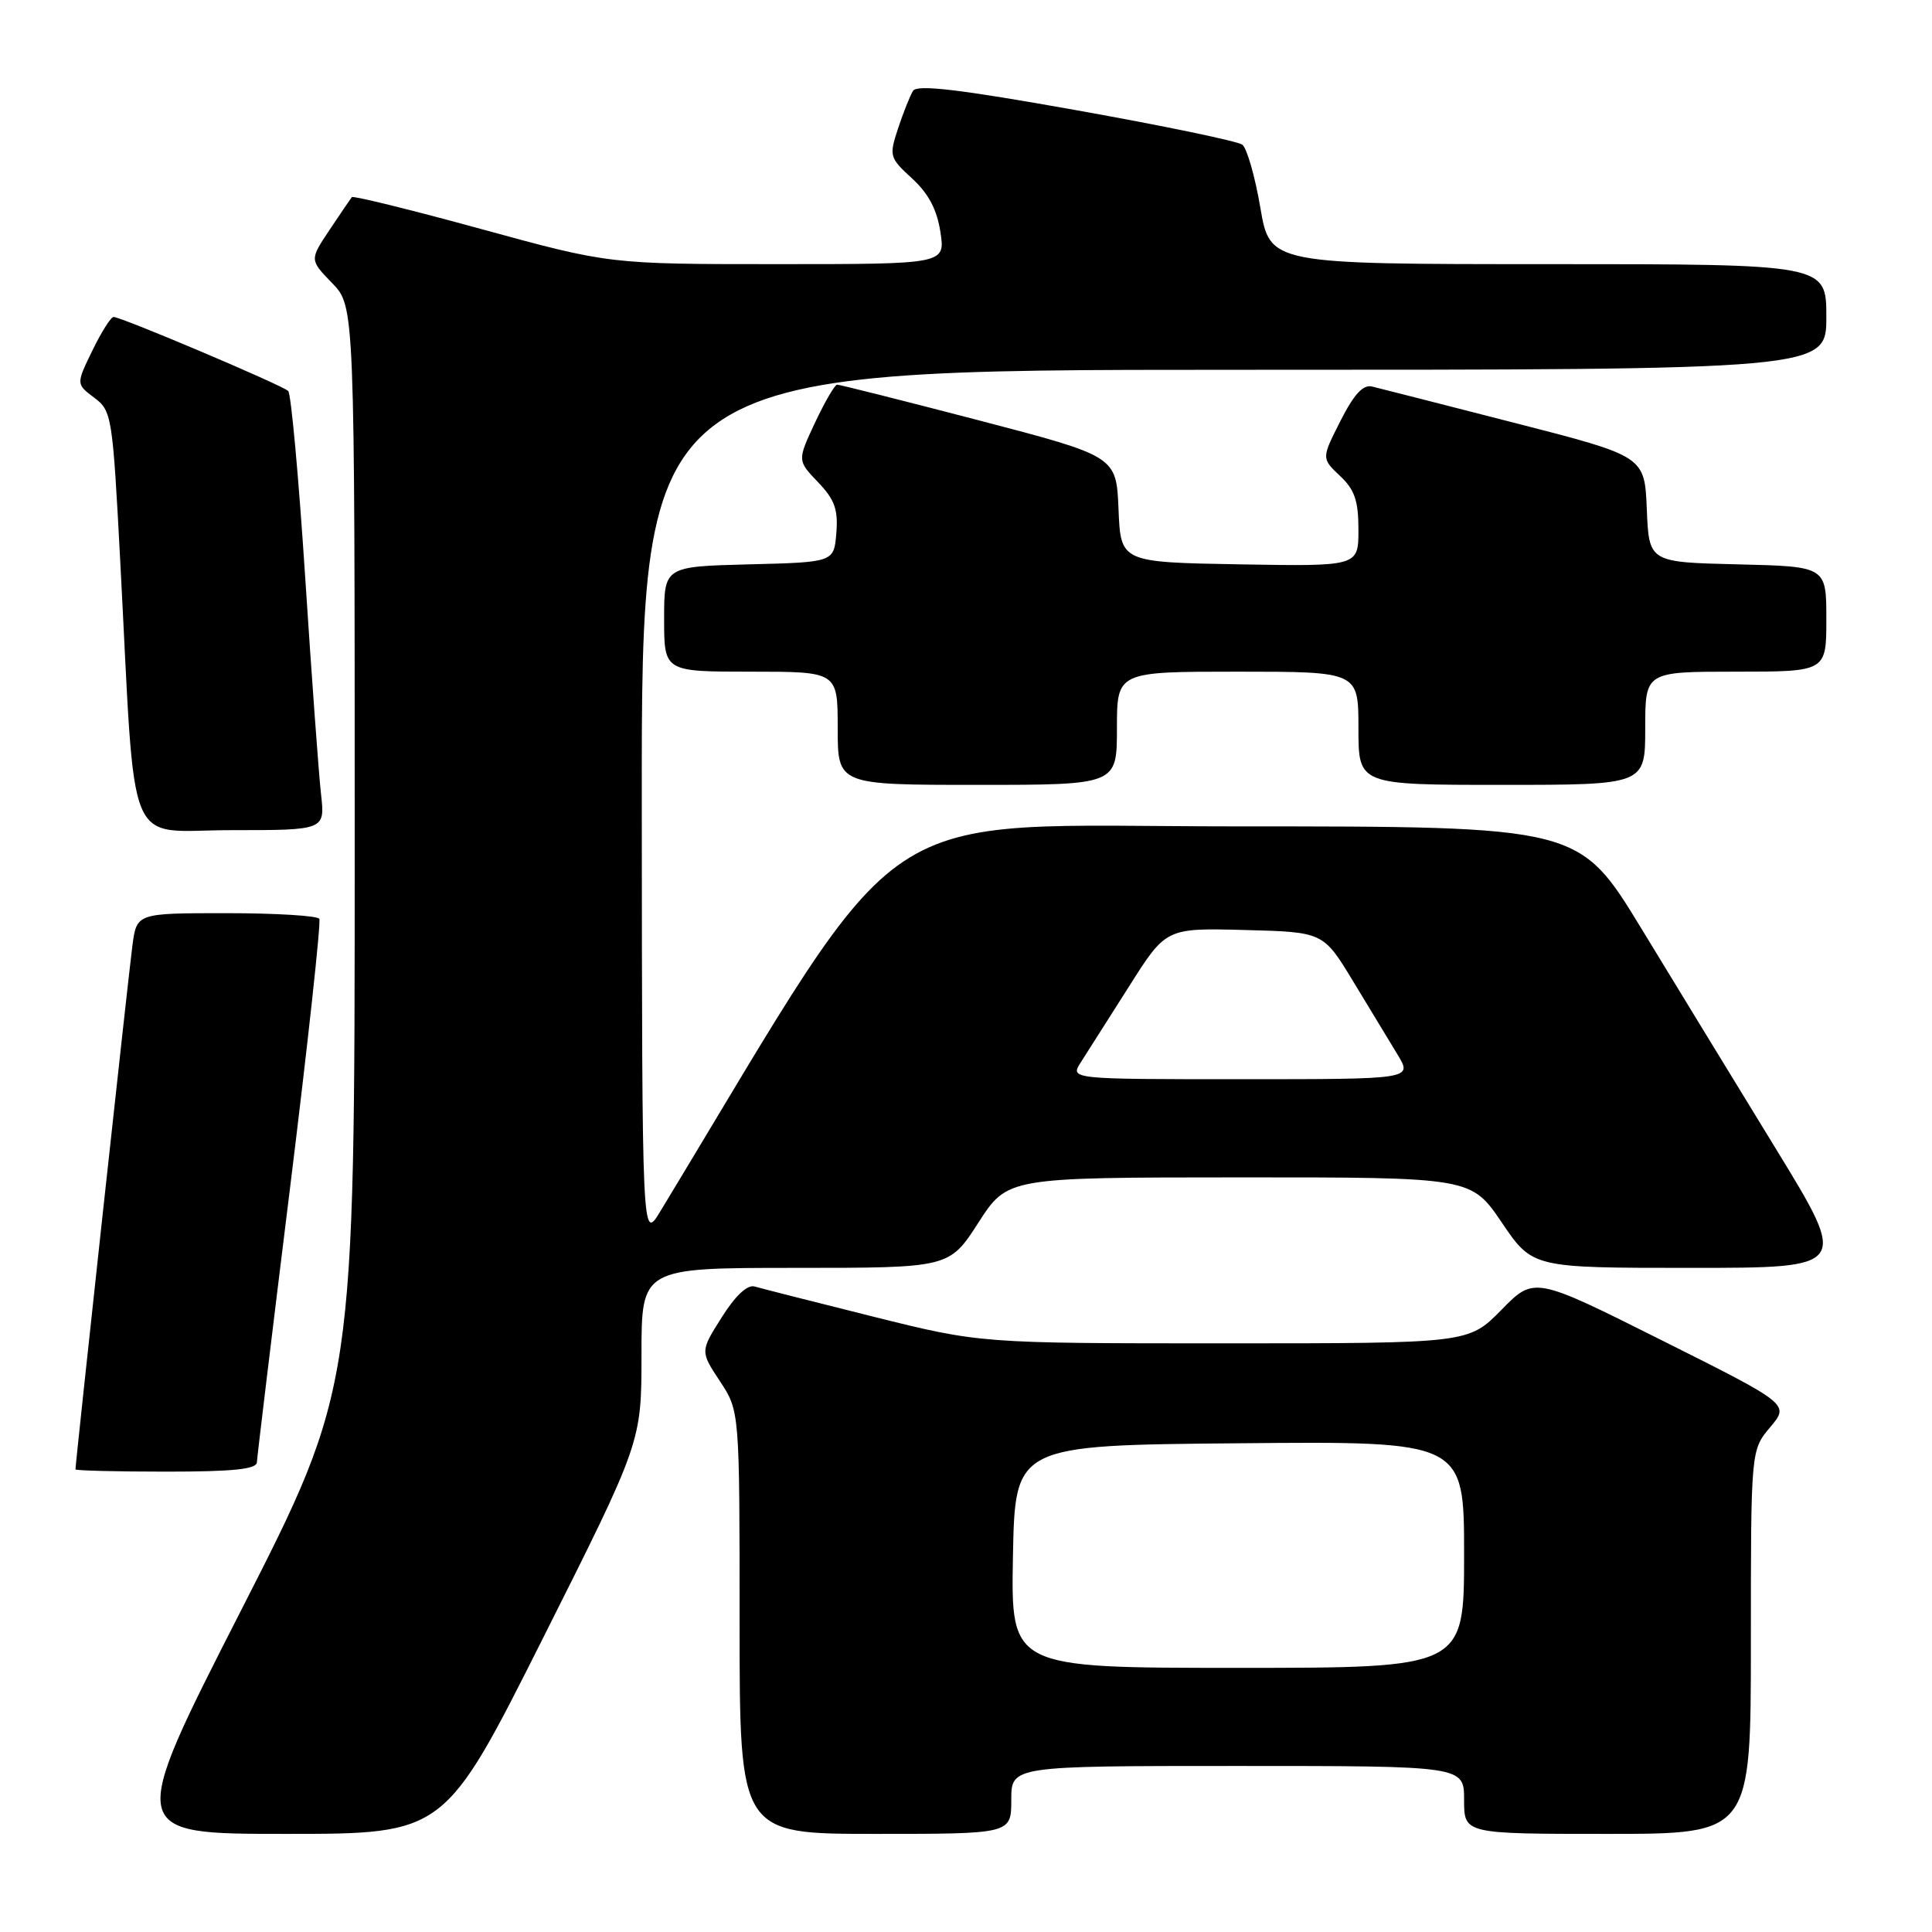 <?xml version="1.0" encoding="UTF-8" standalone="no"?>
<!DOCTYPE svg PUBLIC "-//W3C//DTD SVG 1.1//EN" "http://www.w3.org/Graphics/SVG/1.1/DTD/svg11.dtd" >
<svg xmlns="http://www.w3.org/2000/svg" xmlns:xlink="http://www.w3.org/1999/xlink" version="1.1" viewBox="0 0 256 256">
 <g >
 <path fill="currentColor"
d=" M 71.96 217.04 C 85.00 191.08 85.00 191.08 85.00 179.54 C 85.00 168.00 85.00 168.00 105.39 168.00 C 125.78 168.00 125.78 168.00 129.64 162.01 C 133.50 156.02 133.50 156.02 164.21 156.01 C 194.93 156.00 194.93 156.00 199.00 162.00 C 203.07 168.00 203.07 168.00 224.02 168.00 C 244.96 168.00 244.96 168.00 235.33 152.25 C 230.03 143.59 221.99 130.43 217.47 123.00 C 209.24 109.50 209.24 109.50 163.88 109.50 C 114.28 109.50 121.20 104.88 87.50 160.50 C 85.08 164.50 85.08 164.50 85.04 106.75 C 85.00 49.00 85.00 49.00 163.50 49.00 C 242.00 49.00 242.00 49.00 242.00 42.00 C 242.00 35.00 242.00 35.00 205.14 35.00 C 168.28 35.00 168.28 35.00 167.00 27.51 C 166.30 23.38 165.22 19.63 164.61 19.17 C 164.00 18.71 154.10 16.65 142.60 14.60 C 127.09 11.83 121.51 11.17 120.98 12.04 C 120.58 12.69 119.69 14.92 119.00 17.01 C 117.79 20.67 117.86 20.90 120.86 23.65 C 123.03 25.64 124.16 27.78 124.61 30.75 C 125.26 35.00 125.26 35.00 103.00 35.00 C 80.75 35.00 80.75 35.00 63.84 30.37 C 54.54 27.82 46.79 25.91 46.62 26.12 C 46.45 26.33 45.12 28.28 43.67 30.46 C 41.02 34.43 41.02 34.43 44.01 37.51 C 47.00 40.60 47.00 40.60 47.00 112.23 C 47.00 183.86 47.00 183.86 31.92 213.43 C 16.84 243.00 16.84 243.00 37.88 243.00 C 58.92 243.00 58.92 243.00 71.96 217.04 Z  M 134.00 238.50 C 134.00 234.00 134.00 234.00 164.00 234.00 C 194.00 234.00 194.00 234.00 194.00 238.50 C 194.00 243.00 194.00 243.00 213.00 243.00 C 232.00 243.00 232.00 243.00 232.00 217.58 C 232.00 192.15 232.00 192.15 234.56 189.11 C 237.12 186.07 237.12 186.07 220.20 177.60 C 203.29 169.13 203.29 169.13 198.94 173.57 C 194.58 178.00 194.58 178.00 162.24 178.00 C 129.90 178.00 129.90 178.00 115.70 174.46 C 107.89 172.51 100.82 170.71 100.00 170.47 C 99.04 170.18 97.45 171.67 95.64 174.54 C 92.78 179.06 92.78 179.06 95.39 183.01 C 98.00 186.96 98.00 186.96 98.00 214.98 C 98.00 243.00 98.00 243.00 116.00 243.00 C 134.00 243.00 134.00 243.00 134.00 238.50 Z  M 34.04 193.75 C 34.07 193.06 36.04 176.75 38.42 157.50 C 40.80 138.25 42.55 122.16 42.31 121.75 C 42.08 121.34 36.54 121.00 30.00 121.00 C 18.12 121.00 18.12 121.00 17.55 125.25 C 17.06 128.87 10.00 193.83 10.00 194.70 C 10.00 194.86 15.40 195.00 22.00 195.00 C 30.91 195.00 34.01 194.68 34.04 193.75 Z  M 42.54 105.25 C 42.24 102.64 41.30 89.70 40.44 76.50 C 39.58 63.30 38.57 52.19 38.19 51.81 C 37.43 51.05 16.09 42.00 15.05 42.00 C 14.69 42.00 13.43 44.00 12.24 46.45 C 10.08 50.89 10.08 50.89 12.49 52.70 C 14.82 54.44 14.92 55.12 15.94 74.50 C 18.02 113.86 16.42 110.00 30.64 110.00 C 43.07 110.00 43.07 110.00 42.54 105.25 Z  M 148.00 96.50 C 148.00 89.00 148.00 89.00 164.00 89.00 C 180.00 89.00 180.00 89.00 180.00 96.50 C 180.00 104.00 180.00 104.00 199.00 104.00 C 218.00 104.00 218.00 104.00 218.00 96.50 C 218.00 89.00 218.00 89.00 230.00 89.00 C 242.00 89.00 242.00 89.00 242.00 82.03 C 242.00 75.06 242.00 75.06 230.25 74.78 C 218.50 74.50 218.50 74.50 218.21 67.47 C 217.92 60.45 217.92 60.45 200.71 56.04 C 191.24 53.61 182.74 51.44 181.82 51.22 C 180.62 50.92 179.41 52.23 177.62 55.77 C 175.10 60.74 175.10 60.74 177.55 63.05 C 179.50 64.88 180.00 66.34 180.00 70.20 C 180.00 75.05 180.00 75.05 164.25 74.78 C 148.50 74.50 148.50 74.50 148.21 67.48 C 147.92 60.46 147.92 60.46 129.71 55.70 C 119.69 53.09 111.24 50.96 110.92 50.97 C 110.60 50.99 109.29 53.26 107.99 56.01 C 105.65 61.02 105.65 61.02 108.39 63.89 C 110.60 66.19 111.07 67.51 110.82 70.63 C 110.50 74.50 110.50 74.50 99.25 74.78 C 88.00 75.07 88.00 75.07 88.00 82.03 C 88.00 89.00 88.00 89.00 99.50 89.00 C 111.00 89.00 111.00 89.00 111.00 96.50 C 111.00 104.00 111.00 104.00 129.50 104.00 C 148.00 104.00 148.00 104.00 148.00 96.50 Z  M 143.22 140.75 C 144.02 139.51 146.88 135.00 149.59 130.73 C 154.50 122.96 154.50 122.96 164.92 123.23 C 175.34 123.50 175.34 123.50 179.28 130.00 C 181.44 133.57 184.10 137.96 185.19 139.75 C 187.16 143.00 187.16 143.00 164.47 143.00 C 141.77 143.00 141.77 143.00 143.22 140.75 Z  M 134.22 206.25 C 134.50 191.50 134.50 191.50 164.25 191.24 C 194.00 190.97 194.00 190.97 194.00 205.99 C 194.00 221.00 194.00 221.00 163.97 221.00 C 133.95 221.00 133.95 221.00 134.22 206.25 Z "/>
</g>
</svg>